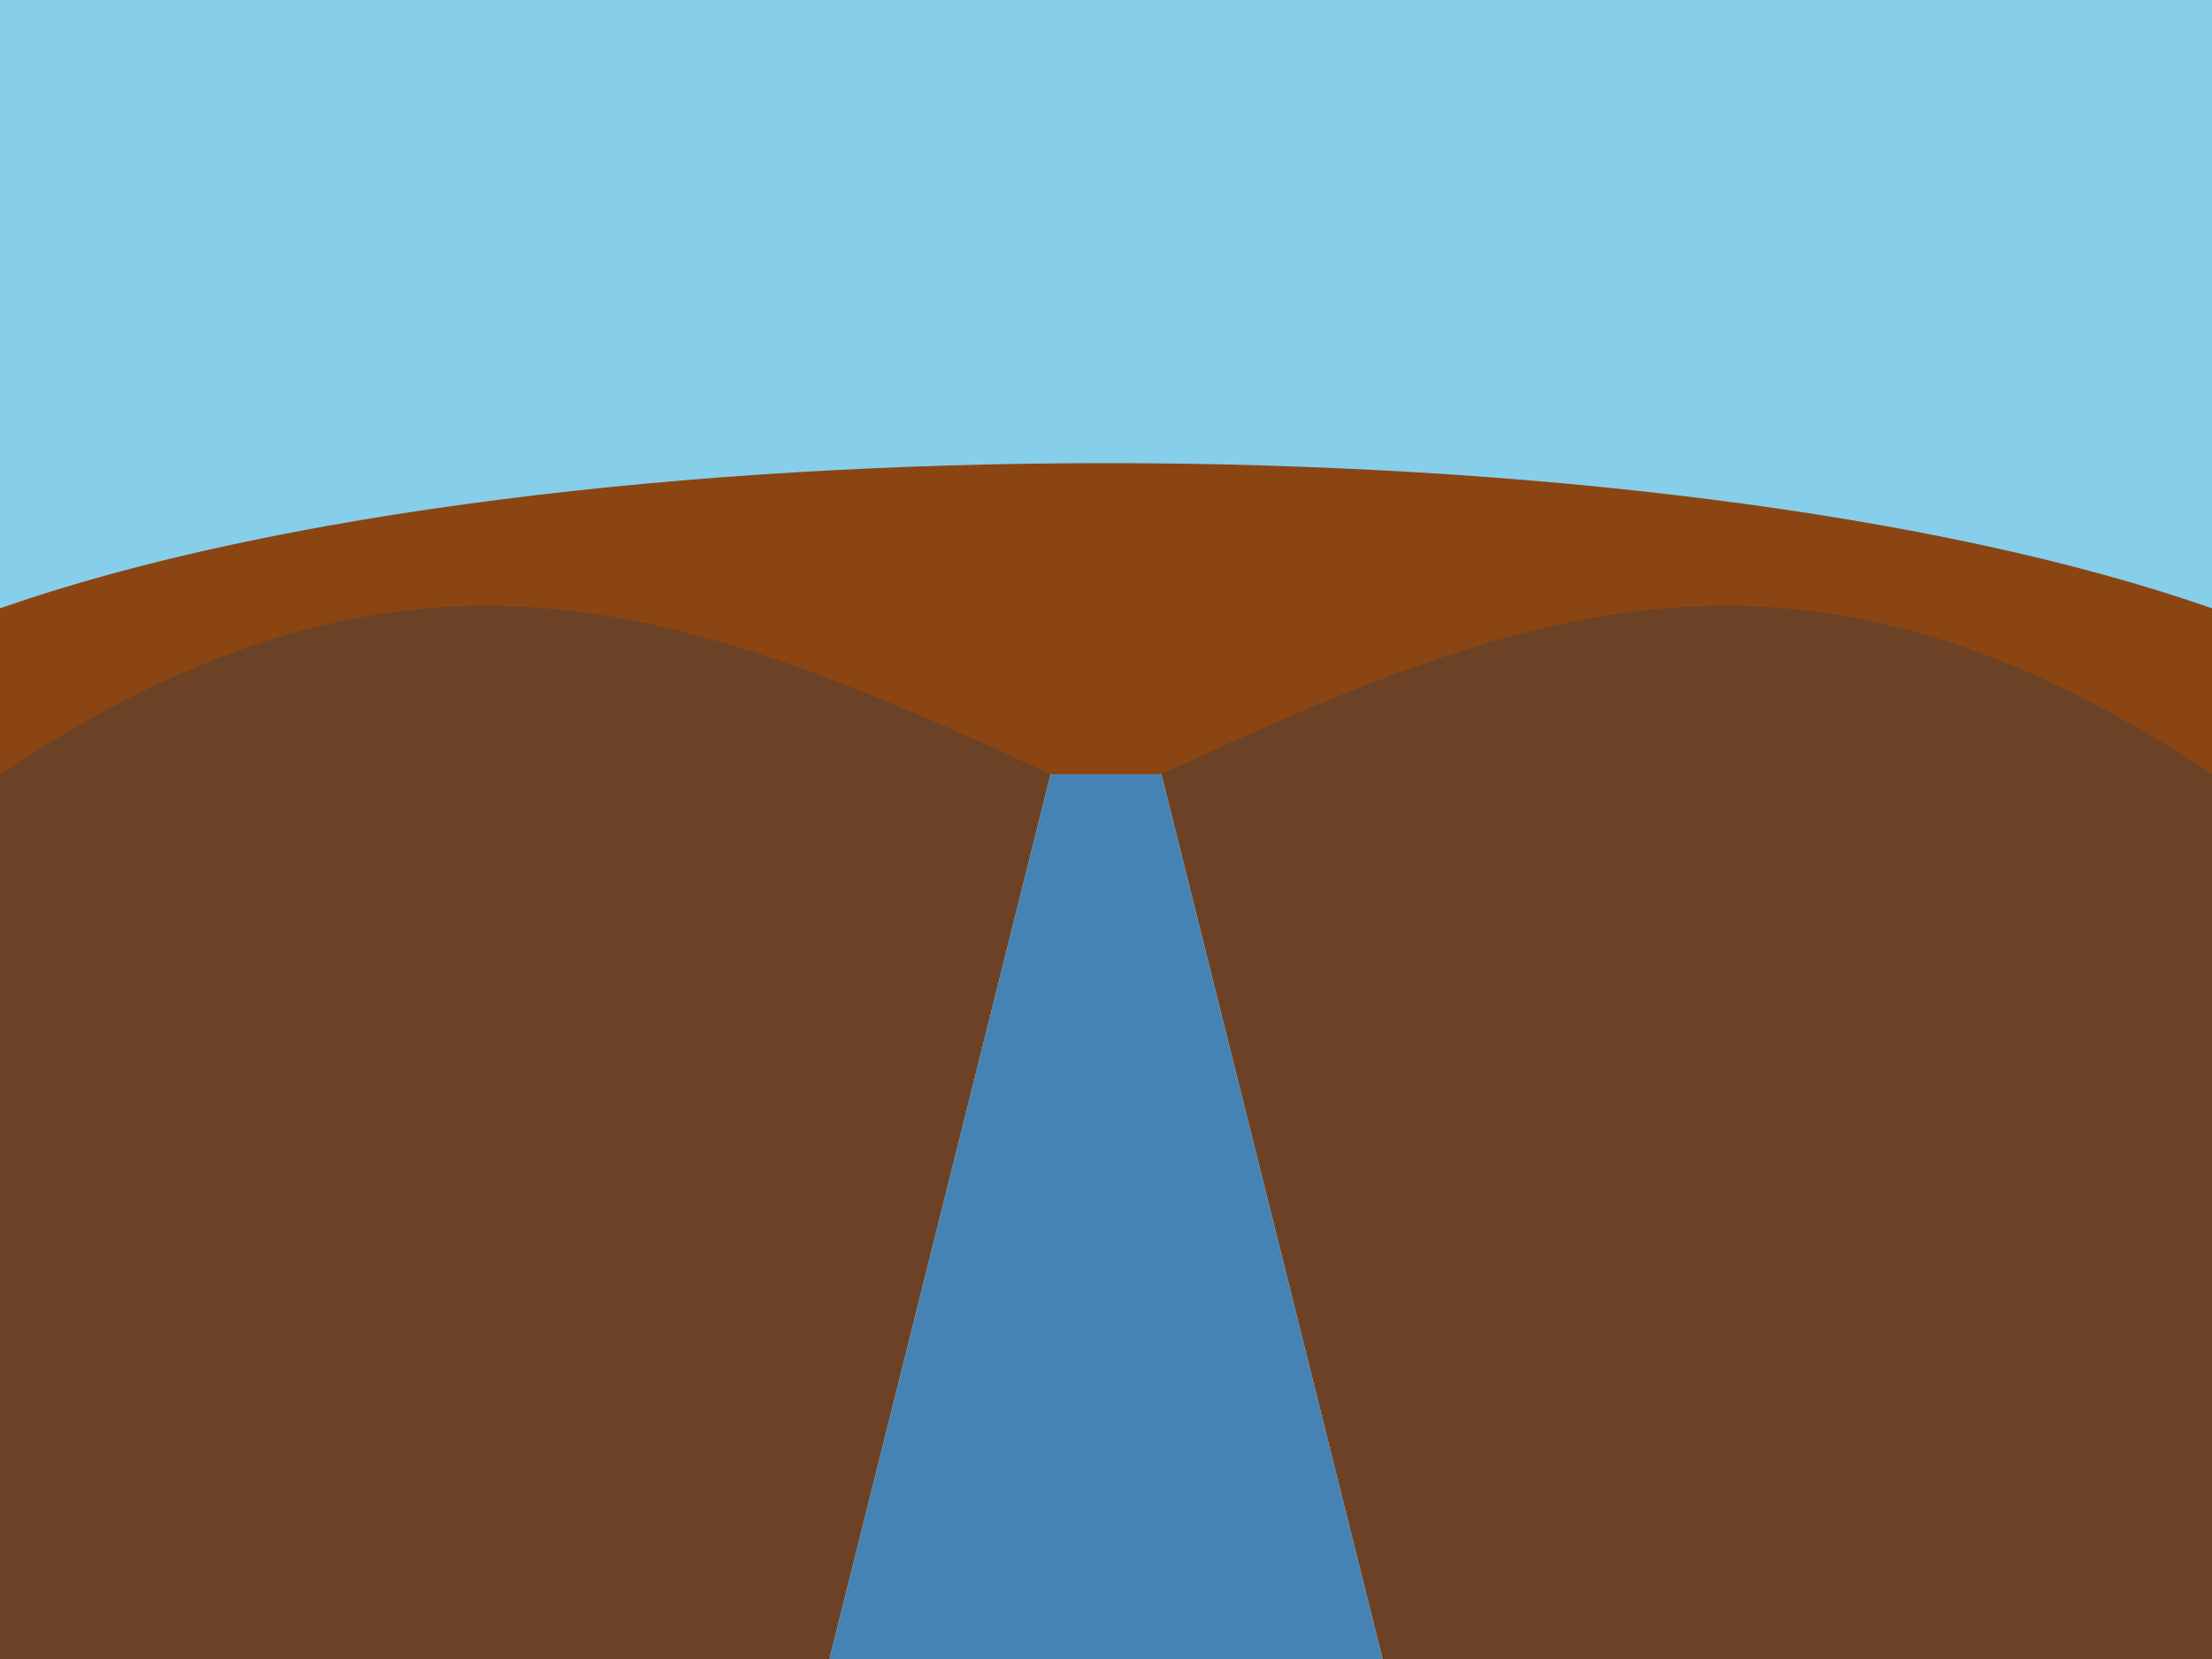<svg width="800" height="600" viewBox="0 0 800 600" xmlns="http://www.w3.org/2000/svg">
  <!-- Sky -->
  <rect x="0" y="0" width="800" height="280" fill="#87CEEB"/>

  <!-- Distant Mountains -->
  <path d="M0 280 L0 220 C200 150 600 150 800 220 L800 280 Z" fill="#8B4513"/>

  <!-- Valley Left Side -->
  <path d="M0 600 L0 280 C150 180 250 220 380 280 L300 600 Z" fill="#6B4226"/>

  <!-- Valley Right Side -->
  <path d="M800 600 L800 280 C650 180 550 220 420 280 L500 600 Z" fill="#6B4226"/>

  <!-- River -->
  <path d="M300 600 L380 280 L420 280 L500 600 Z" fill="#4682B4"/>
</svg>